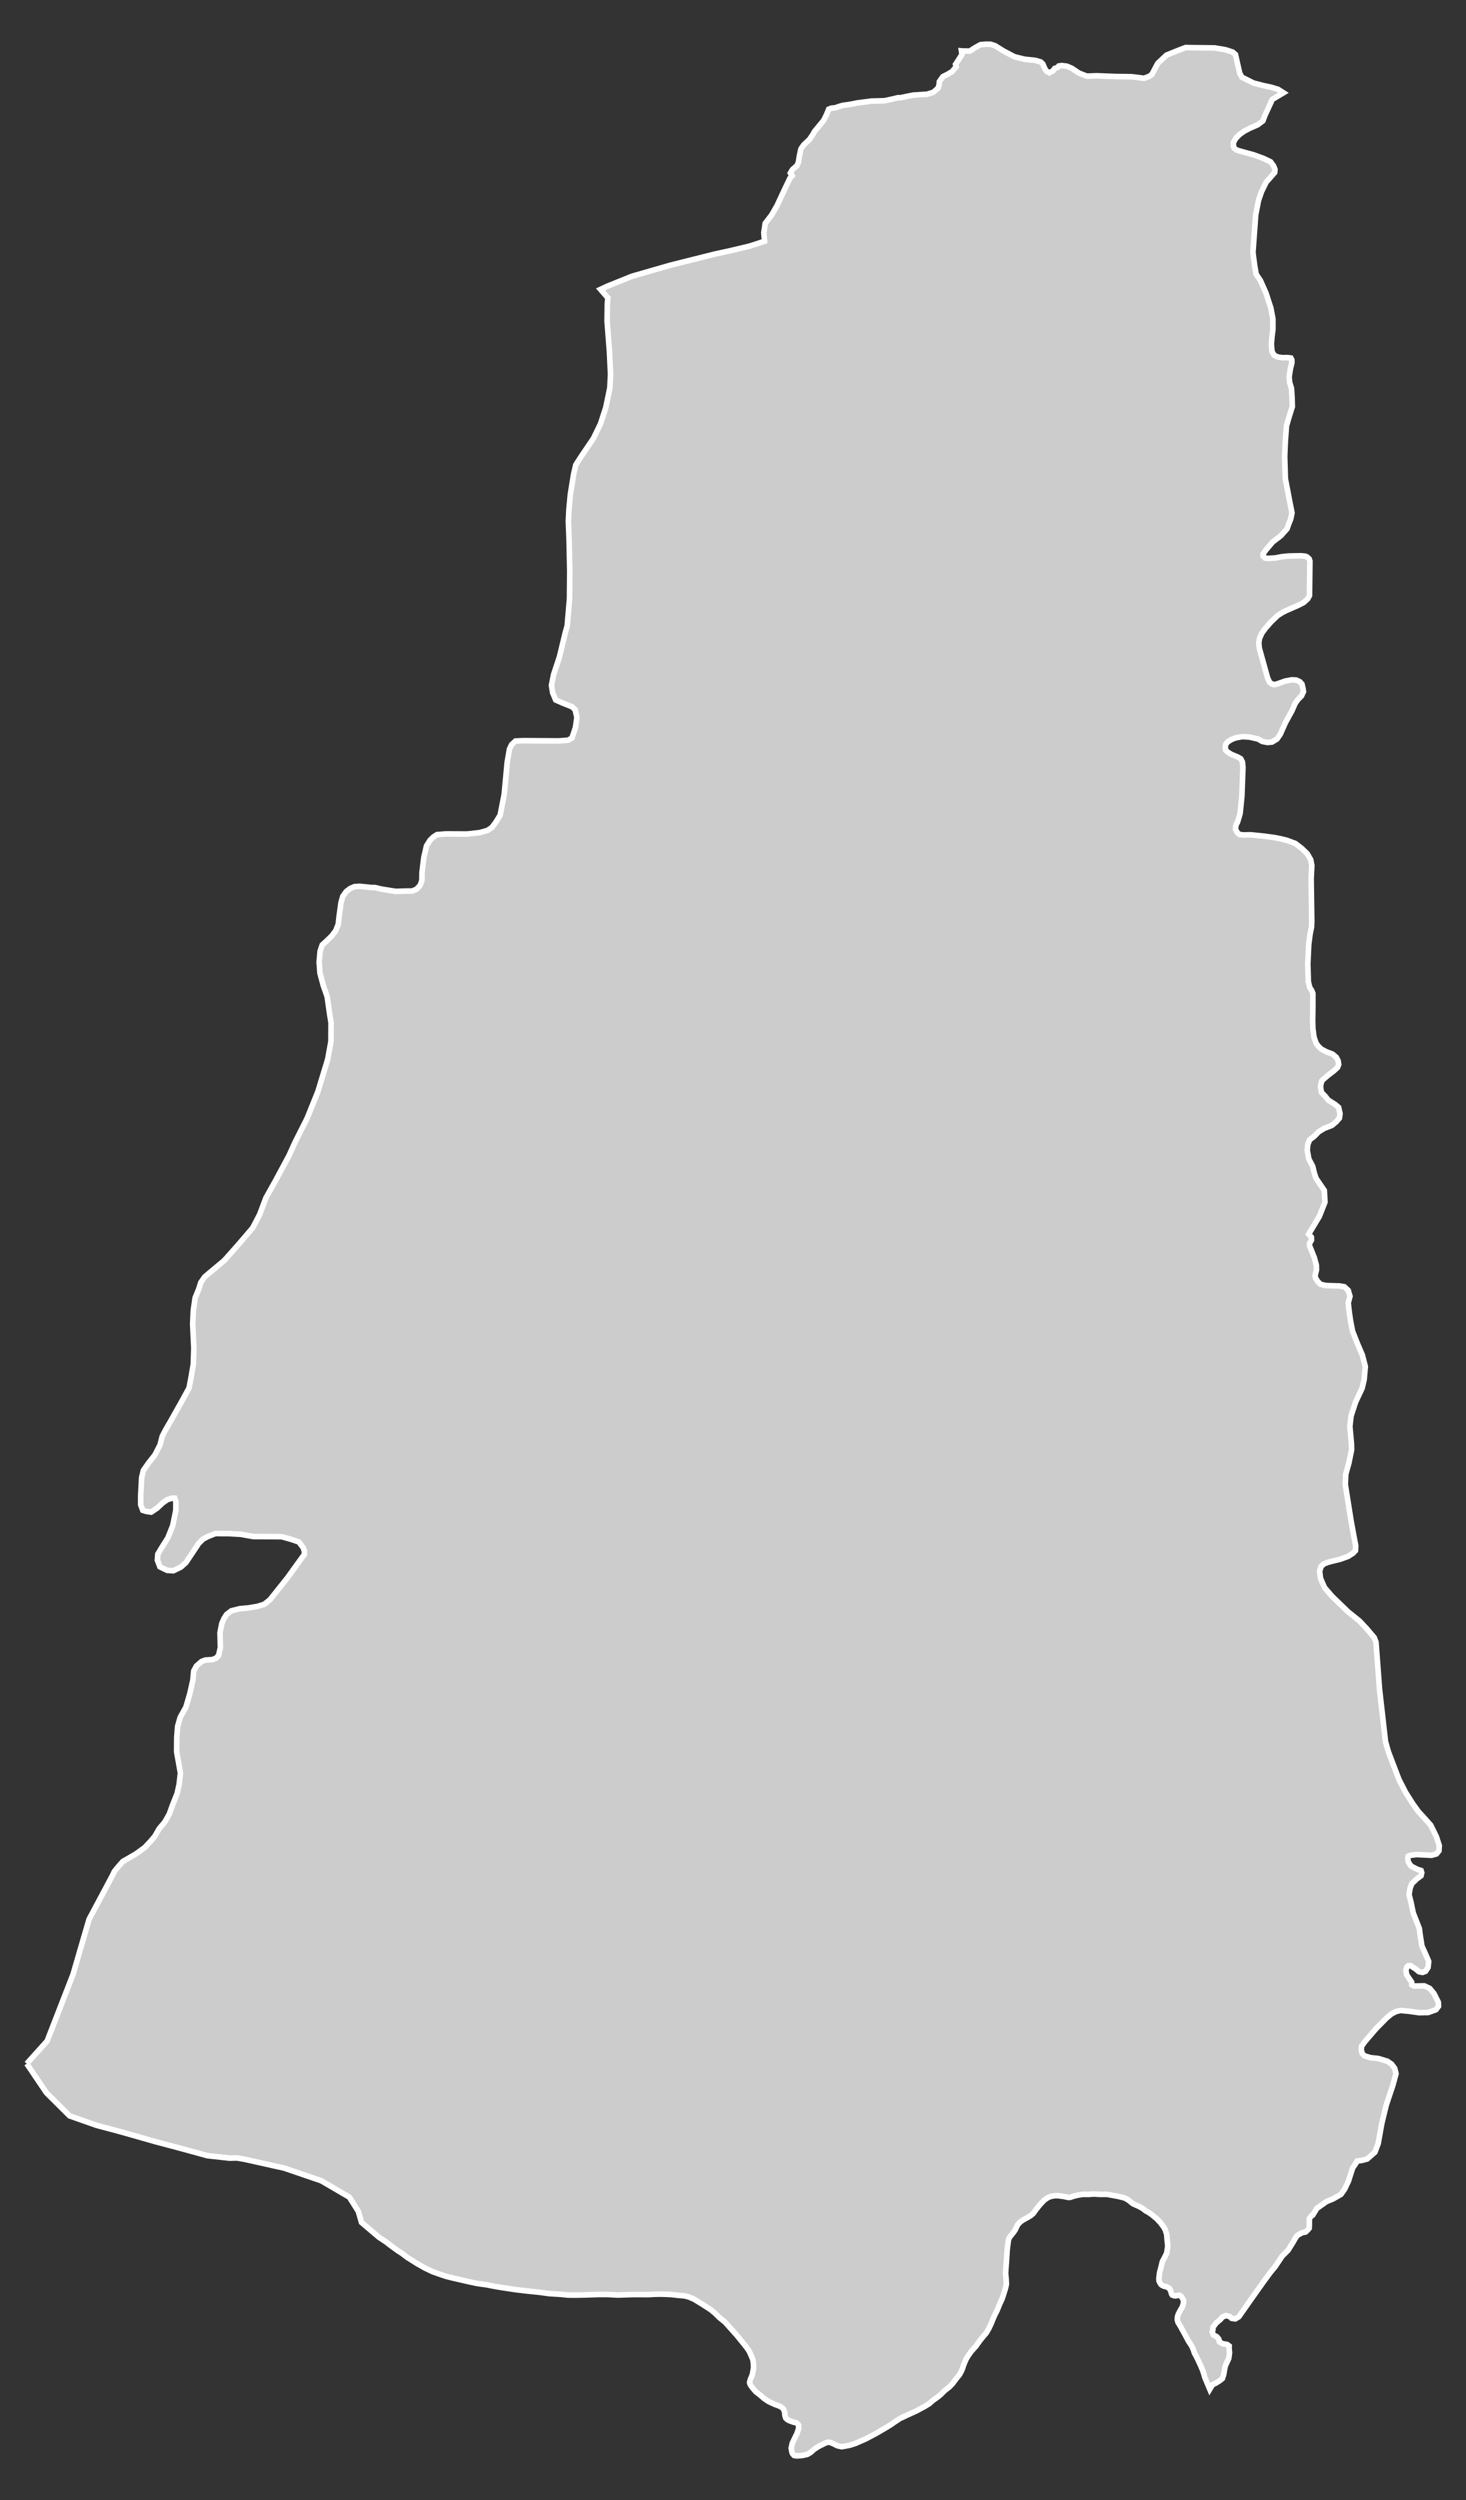 <?xml version="1.0" encoding="utf-8"?>
<!-- Generator: Adobe Illustrator 16.0.4, SVG Export Plug-In . SVG Version: 6.00 Build 0)  -->
<!DOCTYPE svg PUBLIC "-//W3C//DTD SVG 1.1//EN" "http://www.w3.org/Graphics/SVG/1.1/DTD/svg11.dtd">
<svg version="1.1" id="Layer_1" xmlns="http://www.w3.org/2000/svg" xmlns:xlink="http://www.w3.org/1999/xlink" x="0px" y="0px"
	 width="300.983px" height="513.254px" viewBox="-129.054 -220.33 300.983 513.254"
	 style="enable-background:new -129.054 -220.33 300.983 513.254;" xml:space="preserve">
<rect x="-129.054" y="-220.33" width="300.983" height="513.254" fill="#333333" stroke="none"/>
<g id="Layer_30">
	<path id="Dera_Ghazi_Khan" style="fill:#CCCCCC;stroke:#FFFFFF;stroke-width:1.15;" d="M-123.562,203.334L-123.562,203.334
		l4.056,5.989l4.756,4.732l5.561,1.948l4.844,1.291l7.285,2.068l4.847,1.285l5.76,1.574l4.513,0.5l1.534-0.033l1.519,0.257
		l8.184,1.825l7.605,2.596l5.767,3.367l1.835,2.894l0.666,2.299l3.607,3.062l1.433,0.939l0.906,0.71l1.544,1.115l0.822,0.527
		l1.081,0.824l2.113,1.326l1.515,0.852l1.604,0.764l1.109,0.393l1.585,0.541l1.718,0.426l1.875,0.426l1.44,0.331l1.362,0.284
		l1.981,0.276l1.652,0.331l1.893,0.305l2.451,0.372l2.339,0.271l2.431,0.25l2.096,0.284l2.346,0.142l1.434,0.148l1.325,0.014
		l1.277-0.014l1.586-0.041l2.092-0.073h1.89l2.049,0.114l3.373-0.102l3.039,0.014l1.004-0.067l1.078-0.027l1.102,0.014l1.403,0.062
		l1.287,0.147l1.559,0.143l0.906,0.244l0.997,0.445l1.599,0.974l1.802,1.163l0.893,0.743l0.905,0.893l1.143,0.919l1.075,1.204
		l1.301,1.46l1.302,1.596l0.721,0.906l0.503,0.724l0.376,0.797l0.433,1.021l0.115,0.954l0.02,0.716l-0.148,0.866l-0.081,0.446
		l-0.199,0.54l-0.193,0.427l-0.118,0.371l-0.077,0.393l0.146,0.445l0.523,0.718l0.648,0.743l0.345,0.25l0.725,0.581l0.595,0.521
		l0.852,0.58l0.608,0.291l0.879,0.399l0.648,0.223l0.515,0.243l0.426,0.359l0.154,0.338l0.149,0.426l0.027,0.588l0.176,0.555
		l0.311,0.312L33,276.617l0.723,0.271l0.736,0.188l0.299,0.25l0.147,0.25v0.69l-0.351,1.033l-0.5,1.016l-0.447,0.938l-0.229,0.994
		l0.142,0.764l0.115,0.352l0.142,0.183l0.23,0.229l0.439,0.075l1.122-0.061l1.108-0.244l0.69-0.393l0.655-0.601l0.831-0.562
		l1.306-0.655l0.58-0.257l0.515-0.027l0.426,0.148l0.453,0.203l0.724,0.364l0.852,0.196l0.271-0.027l1.474-0.283l1.136-0.365
		l2.123-0.934l2.19-1.162l1.271-0.744l0.744-0.438l0.865-0.527l0.717-0.501l1.163-0.777l1.636-0.771l1.865-0.852l1.65-0.893
		l0.919-0.567l0.702-0.622l1.016-0.724l0.648-0.541l0.797-0.791l0.934-0.723l0.677-0.697l0.723-0.973l0.724-0.894l0.352-0.655
		l0.271-0.635l0.229-0.718l0.453-1.081l0.358-0.622l0.791-1.122l0.926-1.014l0.264-0.393l0.615-0.839l0.582-0.723l0.622-0.717
		l0.567-0.967l0.48-1.021l0.27-0.696l0.426-0.98l0.555-1.103l0.393-1l0.554-1.203l0.257-0.744l0.406-1.298l0.107-0.399l0.129-0.635
		L77.51,247.5l-0.107-1.148l0.066-1.089l0.143-1.859l0.102-1.643l0.081-0.771l0.122-0.906l0.054-0.473l0.128-0.434l0.265-0.385
		l0.743-0.933l0.298-0.46l0.229-0.494l0.216-0.459l0.514-0.582l0.528-0.392l1.122-0.622l0.608-0.372l0.48-0.426l0.607-0.852
		l0.825-1.015l0.838-0.879l0.764-0.5l0.596-0.236l0.724-0.128l0.642-0.015l1.008,0.13l0.662,0.12l0.446,0.108l0.426-0.006
		l0.798-0.264l0.866-0.203l0.999-0.155l1.097,0.013l1.081-0.081l1.203,0.068h1.515l2.177,0.385l1.487,0.365l0.501,0.277l0.324,0.202
		l0.852,0.697l0.648,0.297l0.556,0.23l0.757,0.419l0.661,0.514l0.582,0.311l0.622,0.434l1.055,0.857l0.798,0.852l0.662,0.894
		l0.298,0.541l0.297,0.933l0.108,1.305l0.115,1.109l-0.216,1.459l-0.413,0.825l-0.48,0.906l-0.27,1.108l-0.298,1.163l-0.143,1.163
		l0.027,0.526l0.169,0.365l0.217,0.352l0.271,0.217l0.426,0.183l0.426,0.074l0.467,0.257l0.203,0.148l0.27,0.622l0.108,0.433
		l0.149,0.243l0.338,0.143l0.379,0.034l0.364-0.075l0.386-0.054l0.358,0.223l0.297,0.439l0.21,0.399l-0.041,0.607l-0.203,0.697
		l-0.426,0.716l-0.445,0.879l-0.149,0.548l-0.027,0.527l0.149,0.535l0.487,0.797l1.189,2.156l0.432,0.839l0.725,1.108l0.352,0.805
		l0.169,0.567l0.358,0.637l0.398,0.811l0.521,1.122l0.426,1.008l0.229,0.695l0.224,0.791l1.008,2.387l0.317-0.526l0.312-0.447
		l0.52-0.223l0.913-0.568l0.534-0.433l0.271-0.845l0.101-0.602l0.196-1.055l0.345-0.777l0.393-0.853l0.155-1.163l-0.095-0.952
		l0.027-0.427l-0.439-0.323l-0.939-0.149l-0.622-0.392l-0.142-0.555l-0.413-0.5l-0.676-0.338l-0.257-0.622l0.148-0.487l0.013-0.494
		l0.69-0.898l0.771-0.635l0.474-0.541l0.724-0.325l0.784,0.217l0.411,0.378l0.737,0.088l0.724-0.433l2.211-3.164l2.921-4.123
		l1.305-1.771l1.007-1.225l1.447-2.155l1.224-1.23l1.007-1.623l0.479-0.838l0.387-0.555l0.466-0.283l0.527-0.278l0.724-0.155
		l0.426-0.412l0.297-0.345l0.041-0.736v-1.238l0.385-0.547l0.298-0.169l0.865-1.399l1.968-1.394l1.379-0.567l1.596-0.919
		l0.729-1.021l0.812-1.697l0.852-2.678l0.608-0.892l0.298-0.535l1.008-0.147l1.061-0.284l1.596-1.393l0.676-1.771l0.744-4.158
		l0.906-3.738l1.365-4.084l0.649-2.386l-0.271-1.074l-0.635-0.866l-0.879-0.602l-1.88-0.567l-1.555-0.156l-1.285-0.392l-0.459-0.521
		l-0.176-0.736l0.067-0.723l0.744-1.008l2.257-2.623l2.137-2.17l1.008-0.825l0.933-0.486l0.939-0.216l1.63,0.154l2.157,0.298
		l1.871-0.033l1.589-0.575l0.528-0.703l-0.027-0.805l-0.905-1.818l-0.879-1.055l-1.109-0.514l-1.244,0.027l-0.852,0.014
		l-0.473-0.251l-0.015-0.541l-0.473-0.676l-0.561-0.872l-0.163-0.872l0.203-0.696l0.311-0.271l0.44-0.013l1.107,0.723l0.636,0.527
		l0.724,0.136l0.608-0.217l0.527-0.804l0.129-1.238l-0.669-1.562l-0.724-1.588l-0.38-2.435l-0.142-1.149l-1.264-3.225l-0.419-2.027
		l-0.433-1.745l0.202-1.244l0.353-0.967l1.067-1.021l0.838-0.622l0.149-0.622l-0.149-0.452l-0.783-0.25l-1.285-0.663l-0.554-0.865
		l-0.108-0.724l0.081-0.412l0.446-0.203l1.258-0.155l3.109,0.148l1.001-0.284l0.513-0.628l0.068-1.068l-0.595-1.832l-1.149-2.346
		l-1.312-1.474l-1.204-1.312l-1.122-1.54l-1.555-2.461l-1.339-2.61l-2.156-5.645l-0.615-2.143l-1.23-10.817l-0.717-9.587
		l-0.364-0.952l-1.596-1.88l-1.447-1.541l-2.312-1.853l-3.3-3.19l-1.541-1.792l-0.824-1.873l-0.19-1.474l0.298-0.98l0.608-0.555
		l0.934-0.351l2.407-0.595l1.574-0.568l1.007-0.643l0.528-0.54l0.054-1.021l-0.284-1.474l-0.636-3.435l-1.223-7.673l0.101-2.109
		l0.649-2.319l0.541-2.649l-0.027-1.292l-0.325-3.535l0.251-2.157l0.939-2.865l1.318-2.793l0.426-1.771l0.243-2.718l-0.615-2.359
		l-1.008-2.354l-1.007-2.541l-0.438-2.299l-0.298-2.164l-0.143-1.345l0.358-1.358l-0.358-1.21l-0.79-0.731l-1.015-0.175
		l-1.487-0.041l-1.257-0.041l-1.109-0.243l-0.555-0.533l-0.486-0.73l-0.108-0.541l0.284-1.155l-0.027-1.008l-0.426-1.556
		l-0.595-1.48l-0.358-0.872l-0.013-0.541l0.397-0.683l-0.026-0.608l-0.555-0.595l2.197-3.658l1.149-2.92l-0.135-2.407l-1.69-2.481
		l-0.378-1.129l-0.298-1.298l-0.812-1.568l-0.325-1.744l0.108-1.19l0.379-0.974l0.979-0.75l0.894-0.919l1.163-0.703l1.548-0.595
		l0.893-0.75l0.648-0.75l0.121-0.906l-0.297-1.298l-0.723-0.608l-1.393-0.873l-0.622-0.784l-0.785-0.812L142.1,3.083l-0.014-0.622
		l0.243-0.913l0.426-0.406l0.894-0.757l1.148-0.872l0.751-0.696l0.243-0.622l-0.135-0.791l-0.353-0.669l-0.798-0.669l-1.271-0.48
		l-1.014-0.547l-0.596-0.555l-0.473-0.662l-0.419-1.177l-0.244-1.812l-0.04-1.751l0.04-2.758v-2.725l-0.284-0.669l-0.351-0.507
		l-0.298-1.237l-0.108-3.624l0.196-4.022l0.271-2.096l0.298-1.474l0.047-1.19l-0.128-8.708l0.142-2.725l-0.229-1.183l-0.71-1.23
		l-1.149-1.109l-1.292-0.987l-1.717-0.649l-1.258-0.311l-1.305-0.257l-2.156-0.291l-2.758-0.284l-1.434,0.034l-0.865-0.094
		l-0.46-0.433l-0.351-0.683l0.12-0.852l0.312-0.568l0.527-1.758l0.365-3.57l0.216-5.949l-0.107-1.068l-0.353-0.676l-0.676-0.378
		l-1.195-0.487l-0.792-0.486l-0.433-0.447l-0.081-0.568l0.121-0.622l0.393-0.466l0.724-0.459l0.852-0.358l1.434-0.264l1.446,0.088
		l1.785,0.412l0.865,0.494l1.048,0.203l0.927-0.081l1.021-0.608l0.71-1.028l1.034-2.339l1.38-2.521l0.621-1.427l0.568-0.804
		l0.743-0.757l0.392-0.859l-0.094-0.676l-0.217-0.886l-0.459-0.5l-0.725-0.324l-0.919-0.041l-1.358,0.257l-1.69,0.602l-0.581,0.122
		l-0.46-0.148l-0.46-0.332l-0.419-0.96l-1.677-6.017l-0.108-1.129l0.143-0.906l0.493-1.088l0.716-0.974l1.15-1.318l1.393-1.332
		l1.014-0.642l0.838-0.413l2.211-0.96l1.237-0.629l0.839-0.757l0.379-0.683l0.081-7.071l-0.149-0.453l-0.419-0.385l-0.338-0.162
		l-0.933-0.095l-2.556,0.054l-1.366,0.135l-1.298,0.257l-1.446,0.088l-0.669-0.047l-0.427-0.386l-0.026-0.446l0.654-0.926
		l1.319-1.555l1.677-1.278l1.284-1.439l0.298-0.858l0.433-1.082l0.284-1.312l-0.447-2.251l-0.919-4.787l-0.135-4.584l0.121-2.886
		l0.244-3.346l0.541-1.866l0.661-2.109l-0.054-1.872l-0.122-1.867l-0.378-1.244l-0.102-1.129l0.271-1.697l0.297-1.203l-0.013-0.562
		l-0.196-0.392l-0.717-0.095l-1.041,0.021l-1-0.156l-0.69-0.378l-0.426-0.73l-0.128-1.467l0.115-1.528l0.195-1.521v-2.21
		l-0.419-2.197l-1.001-3.09l-1.121-2.521l-0.894-1.345l-0.324-1.859l-0.338-2.596l0.143-1.967l0.426-5.78l0.581-2.954l0.608-1.765
		l0.946-1.947l0.757-0.859l1.008-1.156l0.054-0.622l-0.283-0.73l-0.622-0.838l-1.474-0.704l-2.062-0.75l-2.515-0.683l-0.879-0.264
		l-0.527-0.385l-0.149-0.399l-0.026-0.784l0.514-0.865l0.724-0.75l0.973-0.696l1.251-0.656l1.501-0.649l1.096-0.818l0.378-1.021
		l1.555-3.38l2.286-1.366l-1.096-0.703l-1.394-0.426l-1.433-0.304l-2.177-0.547l-2.447-1.23l-0.432-0.812l-0.325-1.413l-0.338-1.501
		l-0.203-0.906l-0.581-0.514l-0.933-0.311l-0.353-0.108l-0.46-0.108l-1.974-0.325l-2.218-0.027l-1.987-0.02l-1.744-0.027
		l-1.771,0.683l-2.144,0.872l-1.791,1.684l-1.218,2.292l-0.594,0.399l-1.035,0.385l-0.723-0.108l-1.854-0.223l-3.285-0.041
		l-3.86-0.148l-1.987,0.074l-1.615-0.622l-1.515-1.014l-1.028-0.419l-1.041-0.115l-0.581,0.094l-0.243,0.291l-0.581,0.196
		l-0.365,0.5l-0.731,0.393l-0.567-0.305l-0.351-0.507l-0.434-1.007l-0.445-0.413l-1.082-0.311l-2.211-0.229l-2.103-0.521
		l-2.325-1.237l-1.615-1.014l-0.927-0.311l-1.021-0.007l-1.048,0.088l-1.067,0.588l-1.137,0.737l-1.514-0.021l-0.203-0.02
		l0.108,0.723l-0.703,1.116l-0.622,0.933l0.143,0.493l-0.399,0.439l-0.445,0.541l-0.934,0.561l-0.961,0.474l-0.716,1.014
		l-0.054,0.615l-0.203,0.724l-1.008,0.878l-1.264,0.385l-1.866,0.122l-1.014,0.067l-1.189,0.237l-1.407,0.304l-0.453-0.021
		l-1.426,0.332l-1.353,0.304l-2.69,0.067l-2.88,0.372l-1.001,0.203l-0.723,0.128l-1.305,0.176l-0.777,0.23l-0.696,0.25l-0.919,0.108
		l-0.501,0.203l-0.405,1.014l-0.622,1.271l-1.88,2.278l-0.325,0.595l-0.702,1.034l-1.19,1.129l-0.567,0.811l-0.143,0.615
		l-0.223,1.108l-0.149,1.001l-0.297,0.716l-0.879,0.757l-0.243,0.345l-0.243,0.433l0.352,0.554l-0.419,0.466l-1.245,2.596
		l-1.405,3.029l-1.122,1.954l-1.325,1.724l-0.283,1.913l0.147,1.758l-3.032,0.993l-3.843,0.913l-3.38,0.743l-4.27,1.068l-4.901,1.23
		l-7.809,2.251l-4.979,2.008l-1.46,0.676l1.501,1.737l-0.108,1.312l-0.044,3.536l0.48,6.159l0.226,4.705l-0.138,2.765l-0.828,3.996
		l-1.089,3.38l-1.453,2.995l-2.542,3.752l-1.078,1.683l-0.437,1.845l-0.687,4.232l-0.29,3.15l-0.118,2.373l0.146,3.549l0.146,6.618
		l-0.048,5.686l-0.483,5.618l-0.368,1.298l-1.225,5.07l-1.192,3.604l-0.443,2.23l0.25,1.535l0.622,1.467l1.42,0.629l1.947,0.771
		l0.636,0.622l0.344,1.548l-0.283,2.076l-0.727,2.15l-0.795,0.46l-1.876,0.148l-7.324-0.047l-1.606,0.074l-0.804,0.757l-0.43,0.919
		l-0.463,2.697l-0.608,6.531l-0.832,4.299l-0.892,1.46l-0.812,1.075l-0.893,0.608l-1.585,0.453l-2.597,0.291l-4.388-0.021
		l-1.795,0.142l-0.72,0.46l-0.72,0.689l-0.721,1.149l-0.551,2.38l-0.375,3.076l-0.026,1.69l-0.382,1l-0.721,0.764l-0.893,0.378
		h-1.075l-2.318,0.067l-2.94-0.473l-1.328-0.318h-0.721l-2.403-0.25l-1.044,0.068l-0.906,0.385l-0.791,0.608l-0.72,1l-0.365,1.305
		l-0.382,2.765l-0.186,1.69l-0.528,1.312l-0.811,1.068l-1.038,1l-0.912,0.838l-0.437,1.305l-0.192,2.231l0.165,2.231l0.7,2.616
		l0.787,2.238l0.43,3.076l0.364,2.305l-0.02,3.765l-0.662,3.692l-2.009,6.611l-2.23,5.53l-2.519,4.996l-1.176,2.61l-2.799,5.212
		l-1.971,3.529l-1.268,3.38l-1.44,2.758l-2.957,3.455l-2.856,3.219l-4.022,3.366l-0.812,1.169l-0.436,1.38l-0.728,1.771
		l-0.375,2.609l-0.128,2.765l0.239,5.01l-0.111,3.231l-0.45,2.685l-0.429,2.224l-1.342,2.453l-2.417,4.301l-1.018,1.758l-0.72,1.379
		l-0.45,1.771l-1.071,2.083l-1.254,1.589l-1.011,1.433l-0.084,0.115l-0.358,1.46l-0.193,3.698l-0.007,1.907l0.426,1.148l0.721,0.23
		l1.004,0.142l1.247-0.839l1.064-1.014l0.99-0.703l0.991-0.304h0.521l0.264,0.71l-0.014,1.784l-0.639,3.149l-1.004,2.516
		l-1.328,2.109l-0.721,1.204l-0.098,1.243l0.527,1.379l1.5,0.724l1.248,0.081l1.545-0.751l1.037-0.926l1.281-1.913l1.315-1.987
		l0.906-0.92l1.044-0.541l1.518-0.607l1.592,0.013h1.059l2.575,0.143l1.302,0.243l1.321,0.229h1.782l2.927,0.014l1.064,0.014
		l1.927,0.54l1.586,0.541l0.879,1.163l0.256,0.751v0.615l-1.067,1.467l-2.424,3.366l-3.59,4.503l-1.159,0.92l-1.417,0.445
		l-1.875,0.312l-1.69,0.142l-1.778,0.446l-0.977,0.751l-0.541,0.838l-0.443,1.015l-0.368,1.898l0.078,3.069l-0.368,1.589
		l-0.511,0.555l-0.798,0.305l-1.409,0.088l-0.777,0.297l-1.065,0.933l-0.547,1.008l-0.173,1.894l-0.646,2.853l-0.795,2.697
		l-1.162,2.075l-0.527,1.859l-0.18,2.312l-0.02,2.921l0.344,1.92l0.43,2.447l-0.277,2.387l-0.395,1.778l-0.994,2.501l-0.633,1.765
		l-0.912,1.608l-1.149,1.366l-0.893,1.548l-0.902,1.074l-1.163,1.225l-1.777,1.305l-2.742,1.589l-1.004,1.149l-0.699,0.851
		l-0.449,0.928l-4.763,8.924l-1.103,3.771l-2.187,7.531l-5.331,13.704L-123.562,203.334"/>
</g>
<g id="Layer_1_1_">
</g>
</svg>
